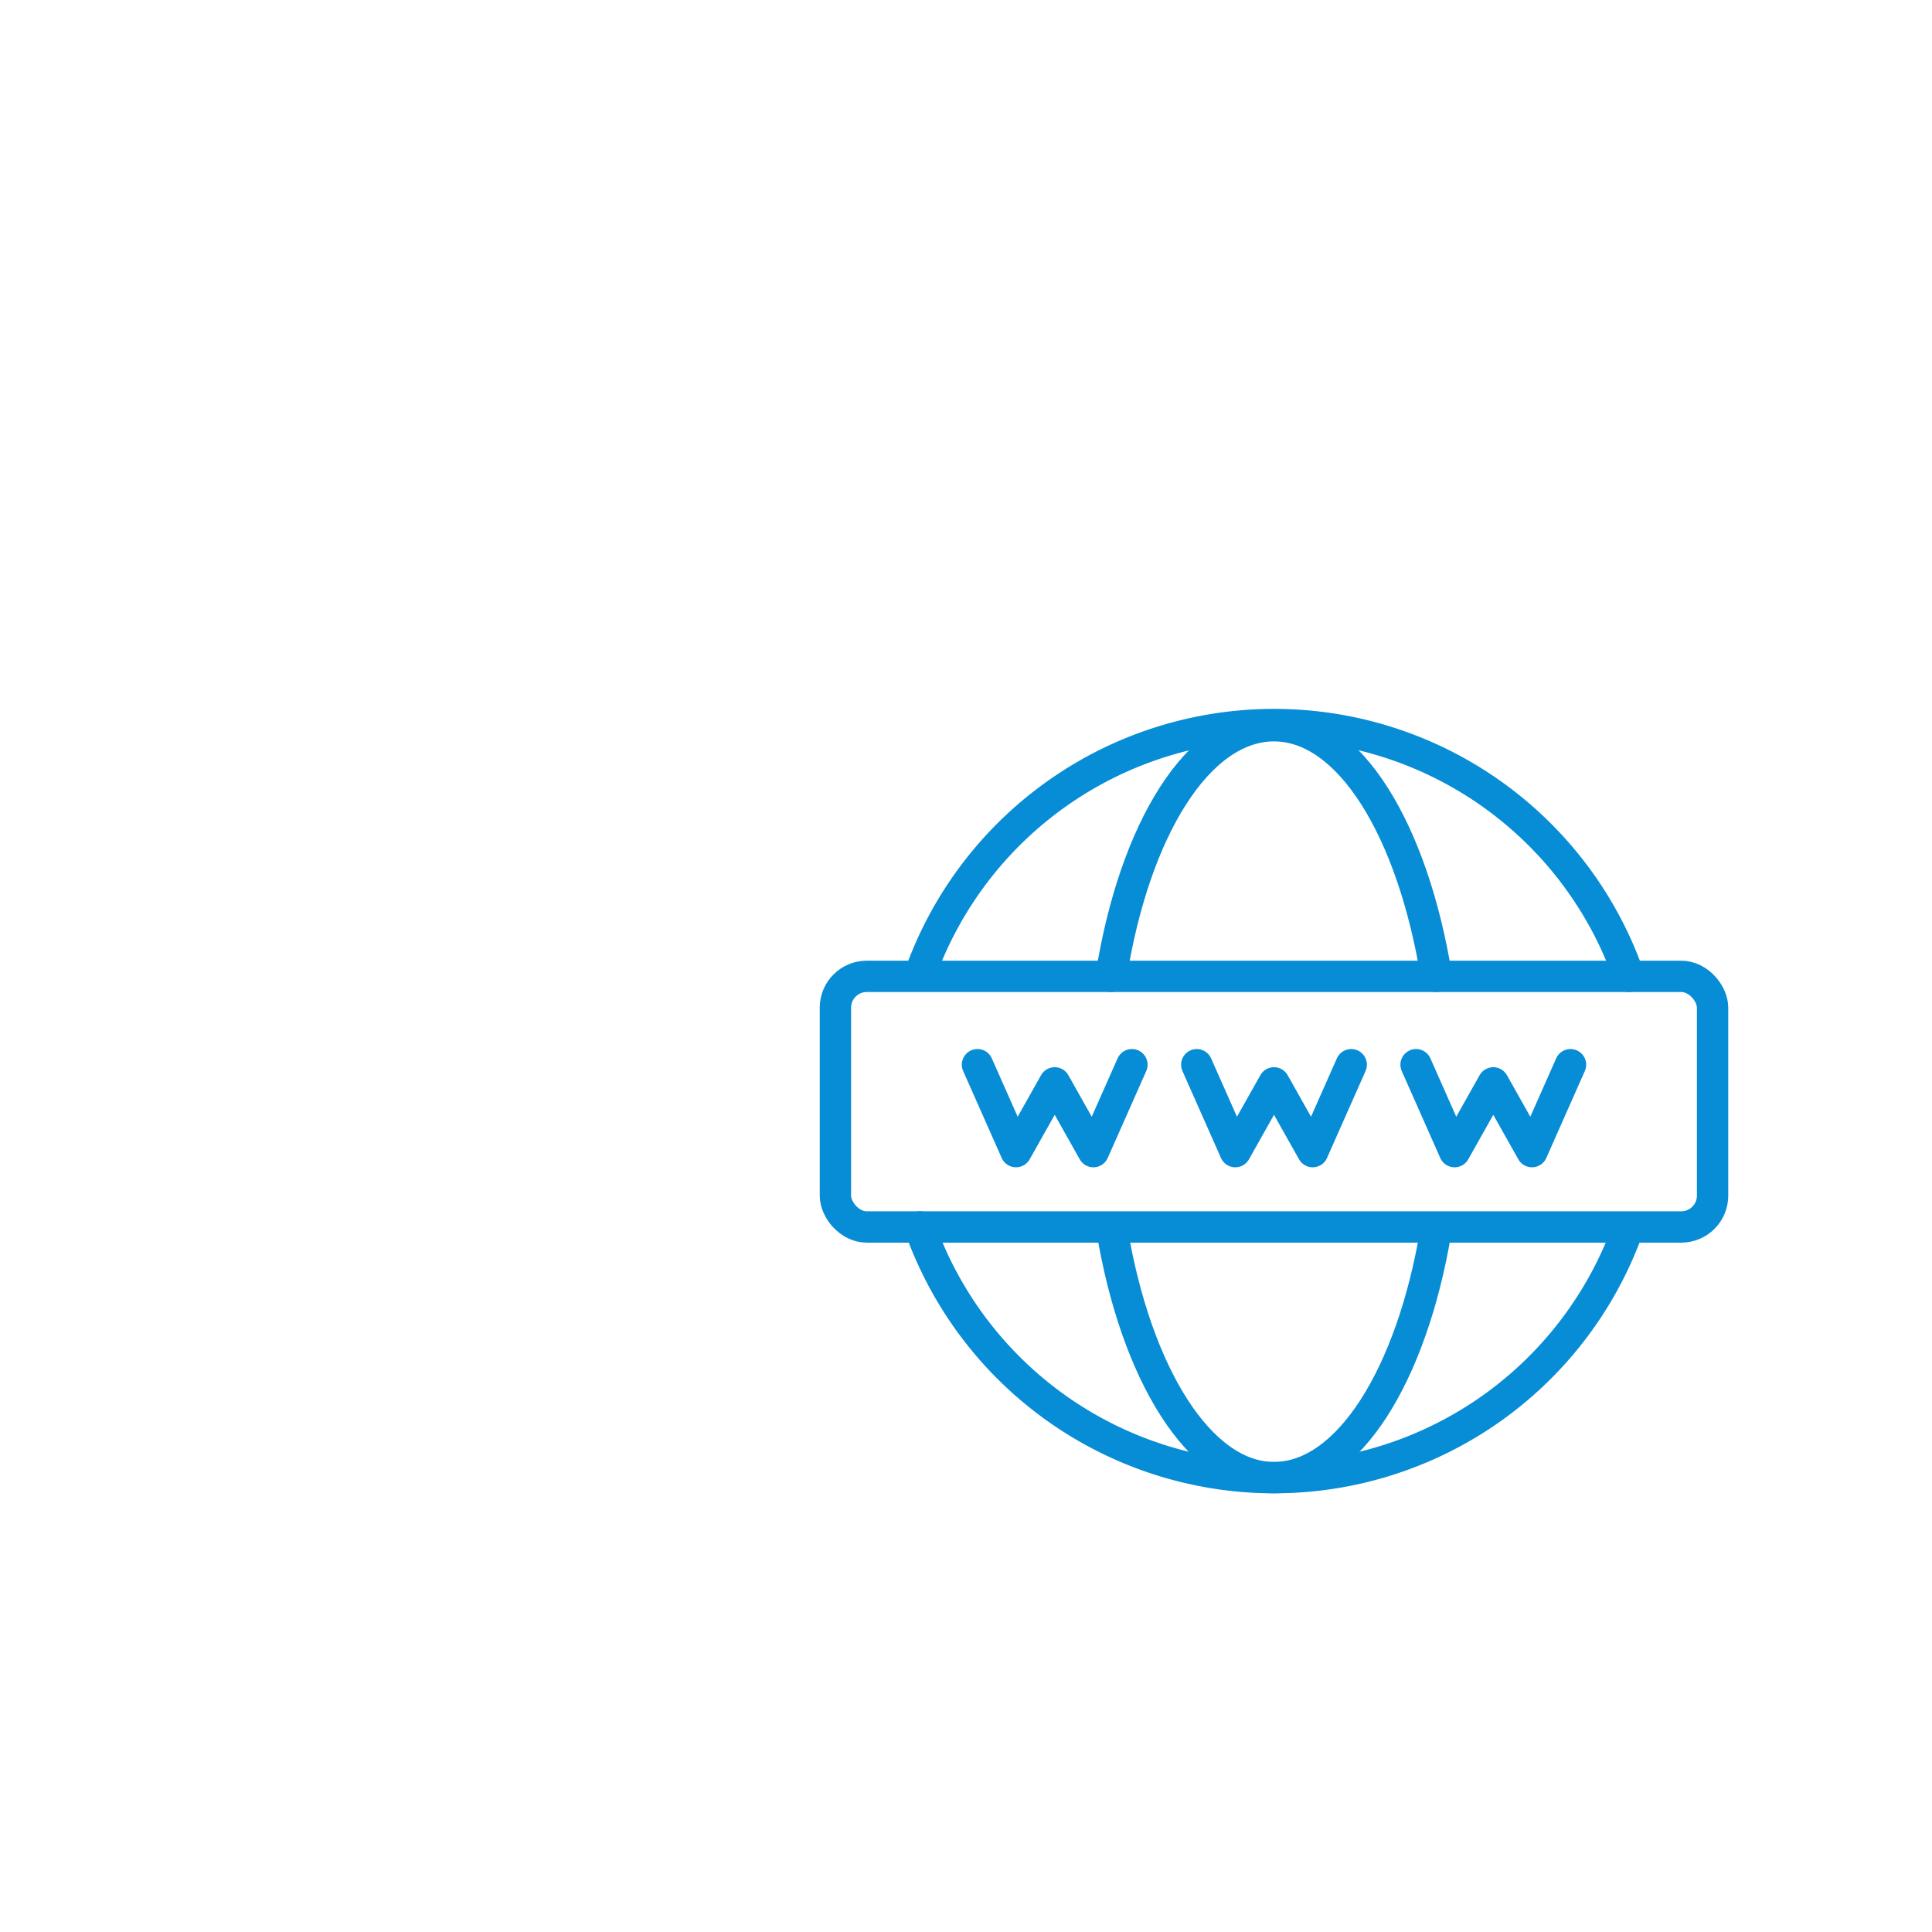 <svg xmlns="http://www.w3.org/2000/svg" viewBox="0 0 512 512"><defs><style>.c1{fill:none;stroke:#078cd6;stroke-linecap:round;stroke-linejoin:round;stroke-width:2px}</style></defs><g transform="translate(204.79 159.12) scale(4.151)"><path class="c1" d="M54.57 40.19A24 24 0 0 1 9.38 40M9.43 23.78a24 24 0 0 1 45.23.22"/><path class="c1" d="M42.32 40.33C40.77 49.48 36.73 56 32 56s-8.82-6.61-10.35-15.86M21.6 24C23.09 14.6 27.18 8 32 8s8.85 6.66 10.37 16"/><rect class="c1" x="4" y="24" width="56" height="16" rx="2" ry="2"/><path class="c1" d="m27.07 29.64 2.46 5.55L32 30.8l2.47 4.39 2.46-5.55M13.07 29.64l2.46 5.55L18 30.8l2.47 4.39 2.46-5.55M41.07 29.64l2.46 5.55L46 30.8l2.47 4.39 2.46-5.55"/></g></svg>